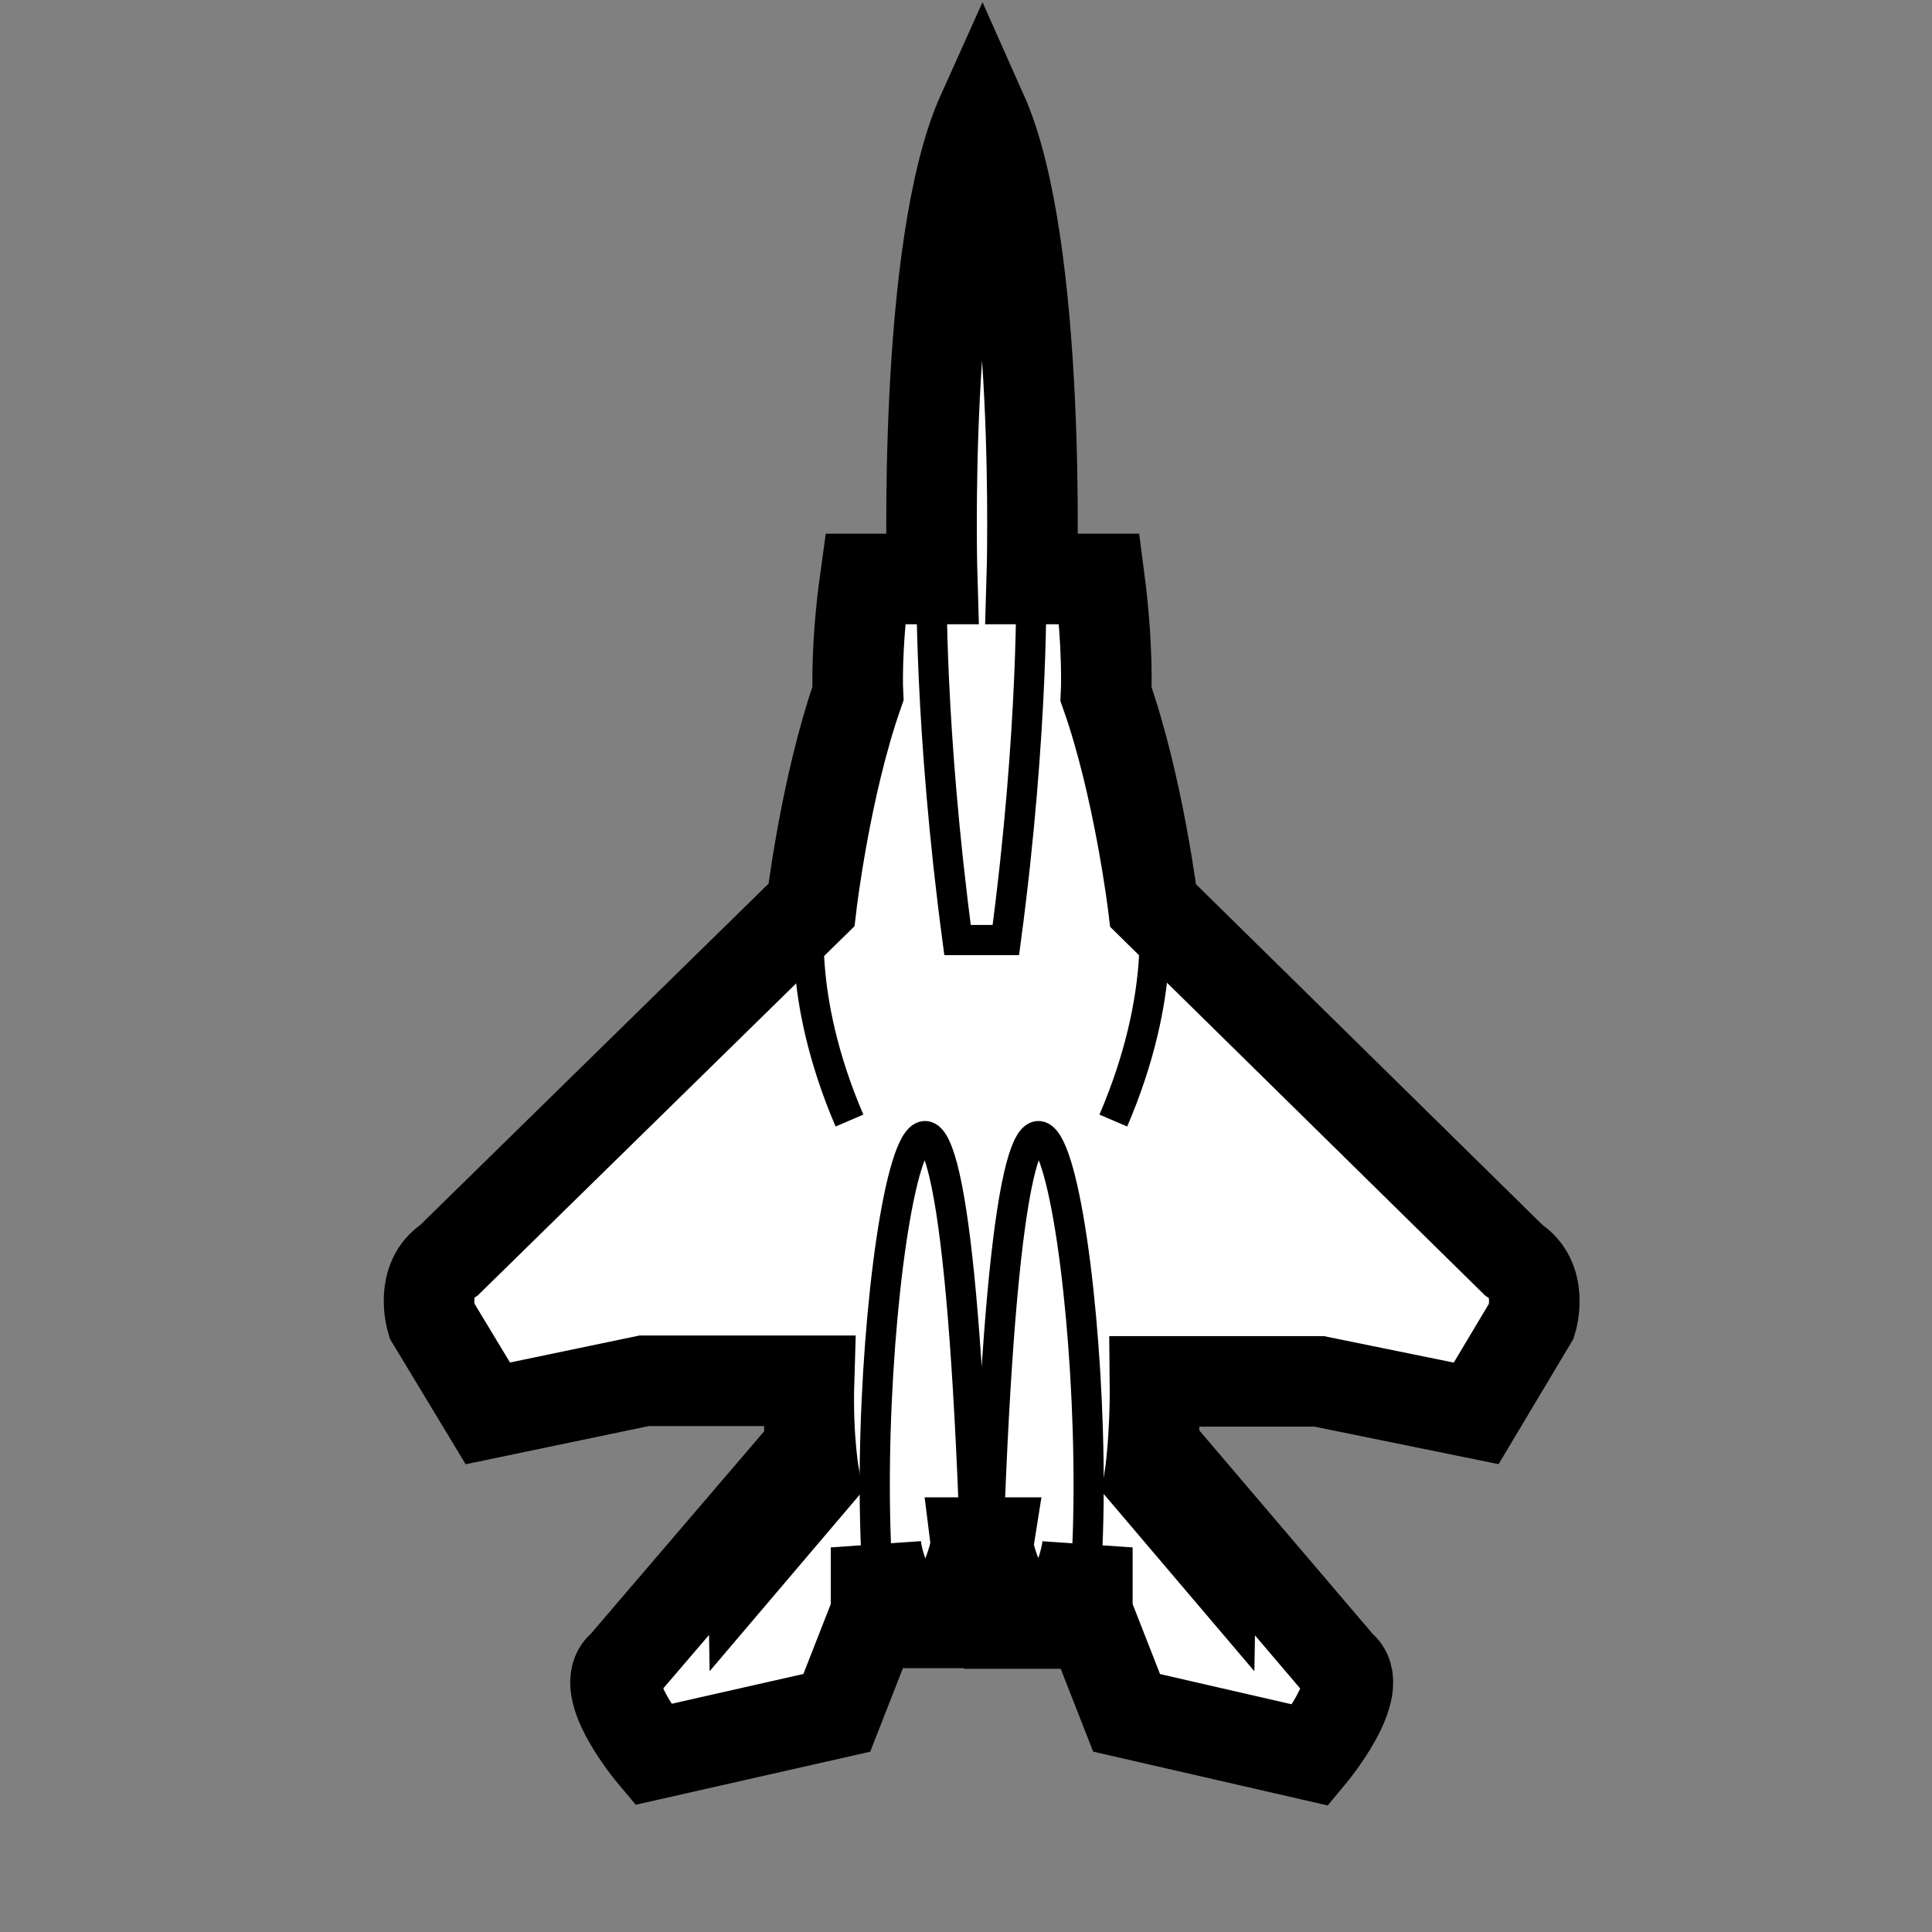 <svg version="1.1" xmlns="http://www.w3.org/2000/svg" viewBox="-4 -3 32 32" width="120" height="120"><rect x="-4" y="-3" width="32" height="32" fill="#808080" stroke="none"/><g><path paint-order="stroke" fill="#fff" stroke="#000" stroke-width="1.5" d="M12.37 22.55s-.04.25.35 1.02v.32h.94v-.31s.28-.44.35-.95v1.08l.65 1.66 3.05.7s.95-1.14.49-1.48l-2.13-2.5-.01.59-1.02-1.2s.1-.64.09-1.6h2.72l2.6.53.92-1.54s.21-.68-.3-1L15.1 12s-.24-1.97-.78-3.5c0 0 .04-.76-.11-1.91h-1.12s.17-5.5-.82-7.72c-1 2.22-.83 7.72-.83 7.72h-1.11c-.16 1.15-.12 1.9-.12 1.9-.54 1.54-.77 3.5-.77 3.5l-6 5.88c-.5.32-.29 1-.29 1l.93 1.54 2.59-.54h2.73c-.03.97.09 1.61.09 1.61l-1.02 1.2-.01-.59-2.14 2.5c-.46.34.49 1.47.49 1.47l3.05-.69.65-1.66v-1.08c.07.5.35.95.35.95v.3h.95v-.31c.38-.77.35-1.02.35-1.02h.1z"/><path fill="none" stroke="#000" stroke-width="0.5" d="m 9.43,12 c 0,0 -0.27,1.44 0.64,3.56 M 15.09,12 c 0,0 0.26,1.44 -0.65,3.56 M 13.08,6.59 c 0,0 0.05,2.46 -0.42,5.98 h -0.8 C 11.39,9.05 11.43,6.59 11.43,6.59 m 0.72,15.96 c -0.428,-12.368 -1.852,-4.843 -1.64,0.08 m 11.437,6.59 c 0,0 -0.05,2.46 0.42,5.98 h 0.8 c 0.47,-3.52 0.43,-5.98 0.43,-5.98 M 12.37,22.55 c 0.428,-12.368 1.852,-4.843 1.64,0.08"/></g></svg>